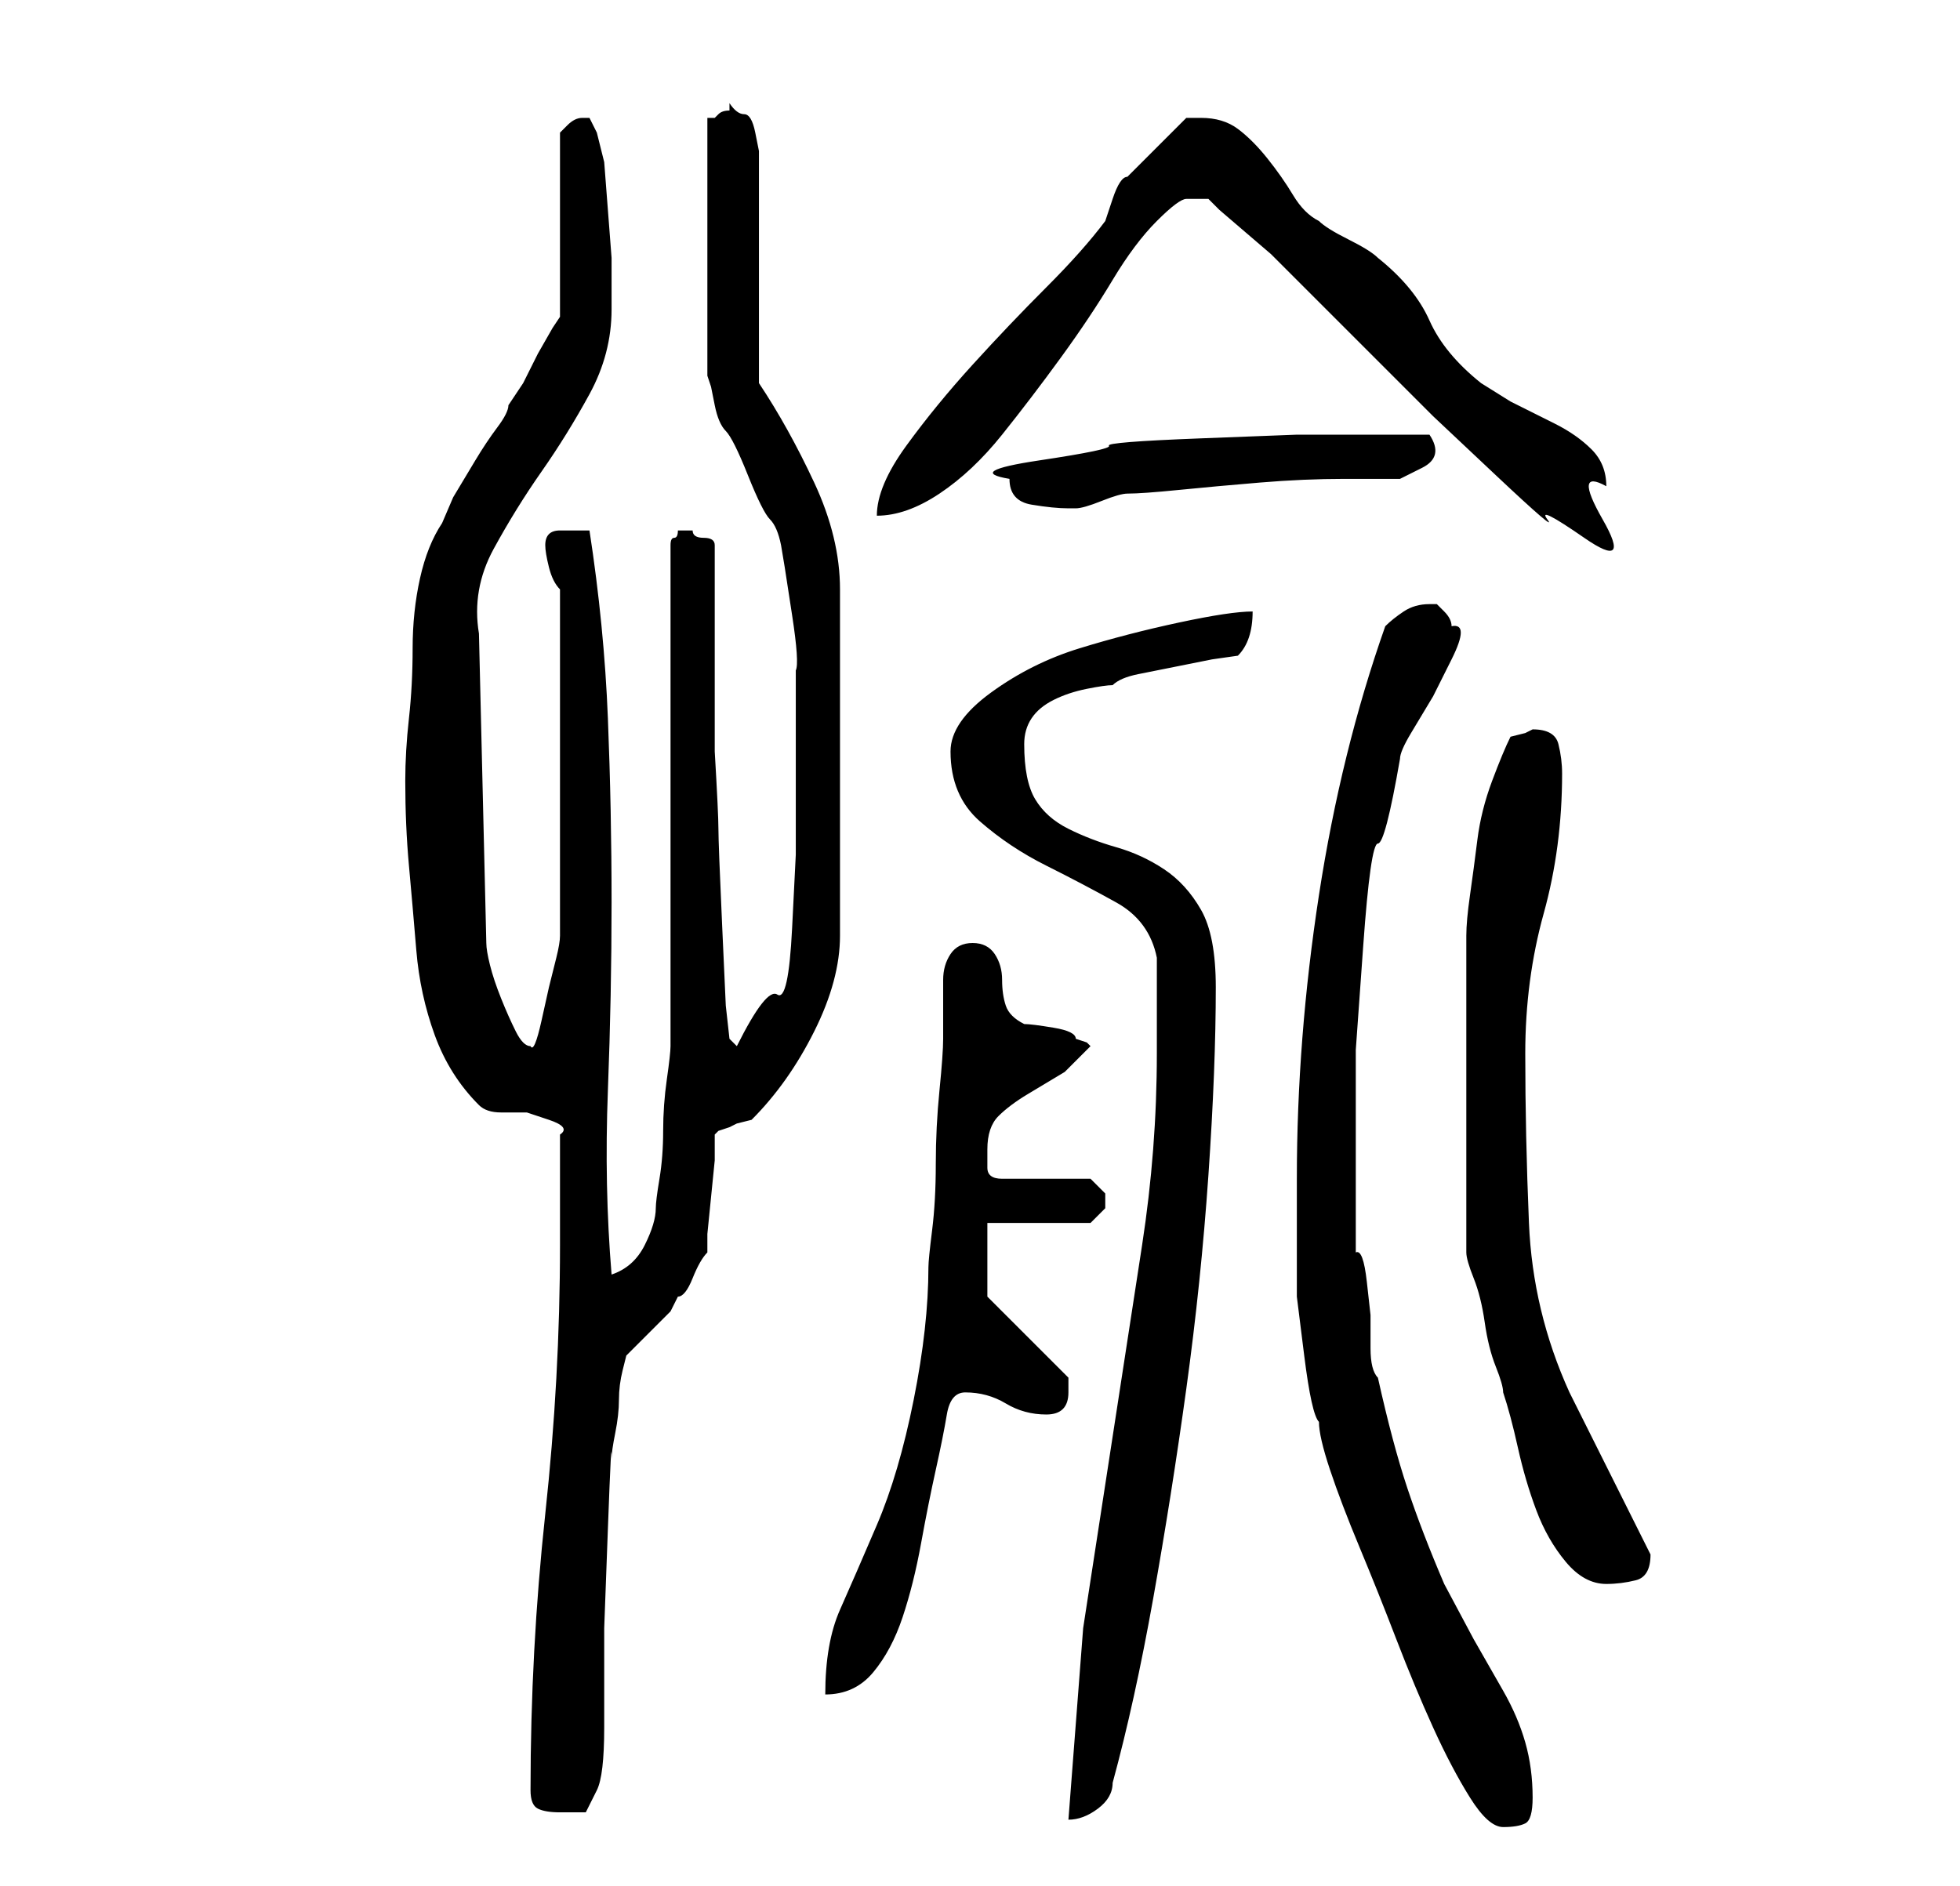 <?xml version="1.0" standalone="no"?>
<!DOCTYPE svg PUBLIC "-//W3C//DTD SVG 1.1//EN" "http://www.w3.org/Graphics/SVG/1.1/DTD/svg11.dtd" >
<svg xmlns="http://www.w3.org/2000/svg" xmlns:xlink="http://www.w3.org/1999/xlink" version="1.1" viewBox="-10 0 266 256">
   <path fill="currentColor"
d="M166 160v9v7t1 8t2 9q0 2 1.5 6.5t4 10.5t5 12.5t5 12t5 9.5t4.5 4t3 -0.5t1 -3.5q0 -4 -1 -7.5t-3 -7l-4 -7t-4 -7.5q-3 -7 -5 -13t-4 -15q-1 -1 -1 -4v-4.5t-0.5 -4.5t-1.5 -4v-3v-4.5v-4.5v-4v-11.5t1 -14t2 -14t3 -11.5q0 -1 1.5 -3.5l3 -5t2.5 -5t0 -4.5q0 -1 -1 -2
l-1 -1h-1q-2 0 -3.5 1t-2.5 2q-6 17 -9 36.5t-3 38.5zM62 243q0 2 1 2.5t3 0.5h3.5t1.5 -3q1 -2 1 -8.5v-13.5t0.5 -13.5t0.5 -9.5q0 -1 0.5 -3.5t0.5 -4.5t0.5 -4l0.5 -2l1 -1l2.5 -2.5l2.5 -2.5t1 -2q1 0 2 -2.5t2 -3.5v-2.5t0.5 -5t0.5 -5v-3.5l0.5 -0.5t1.5 -0.5l1 -0.5
t2 -0.5q5 -5 8.5 -12t3.5 -13v-47q0 -7 -3.5 -14.5t-7.5 -13.5v-30v-1.5t-0.5 -2.5t-1.5 -2.5t-2 -1.5v1q-1 0 -1.5 0.5l-0.5 0.5h-0.5h-0.5v35l0.5 1.5t0.5 2.5t1.5 3.5t3 6t3 6t1.5 3.5l0.5 3t1 6.5t0.5 7.5v6v10v9t-0.5 10t-2 9t-5.5 7l-1 -1l-0.5 -4.5t-0.5 -11
t-0.5 -13t-0.5 -10.5v-28q0 -1 -1.5 -1t-1.5 -1h-1h-1q0 1 -0.5 1t-0.5 1v13v21v20.5v13.5q0 1 -0.5 4.5t-0.5 7t-0.5 6.5t-0.5 4q0 2 -1.5 5t-4.5 4q-1 -12 -0.5 -25t0.5 -25.5t-0.5 -25t-2.5 -25.5h-2h-2q-2 0 -2 2q0 1 0.5 3t1.5 3v47q0 1 -0.5 3l-1 4t-1 4.5t-1.5 3.5v0
q-1 0 -2 -2t-2 -4.5t-1.5 -4.5t-0.5 -3l-1 -42q-1 -6 2 -11.5t6.5 -10.5t6.5 -10.5t3 -11.5v-2v-5t-0.5 -6.5t-0.5 -6.5t-1 -4l-0.5 -1l-0.5 -1h-1v0q-1 0 -2 1l-1 1v25l-1 1.5t-2 3.5l-2 4t-2 3q0 1 -1.5 3t-3 4.5l-3 5t-1.5 3.5q-2 3 -3 7.5t-1 9.5t-0.5 9.5t-0.5 8.5
q0 6 0.5 11.5t1 11.5t2.5 11.5t6 9.5q1 1 3 1h3.5t3 1t1.5 2v15q0 18 -2 36.5t-2 37.5zM147 143q0 13 -2 26l-4 26l-4 26t-2 26q2 0 4 -1.5t2 -3.5q3 -11 5.5 -25t4.5 -28.5t3 -29t1 -25.5q0 -7 -2 -10.5t-5 -5.5t-6.5 -3t-6.5 -2.5t-4.5 -4t-1.5 -7.5q0 -2 1 -3.5t3 -2.5
t4.5 -1.5t3.5 -0.5q1 -1 3.5 -1.5l5 -1l5 -1t3.5 -0.5q1 -1 1.5 -2.5t0.5 -3.5q-3 0 -10 1.5t-13.5 3.5t-12 6t-5.5 8q0 6 4 9.5t9 6t9.5 5t5.5 7.5v2.5v3.5v4v3zM122 128q-2 0 -3 1.5t-1 3.5v4.5v3.5q0 2 -0.5 7t-0.5 10t-0.5 9t-0.5 5q0 8 -2 18t-5 17t-5 11.5t-2 11.5
q4 0 6.5 -3t4 -7.5t2.5 -10t2 -10t1.5 -7.5t2.5 -3q3 0 5.5 1.5t5.5 1.5t3 -3v-1.5v-0.5l-11 -11v-10h14l1 -1l1 -1v-1v-1l-1 -1l-1 -1h-12q-2 0 -2 -1.5v-2.5q0 -3 1.5 -4.5t4 -3l5 -3t3.5 -3.5l-0.5 -0.5t-1.5 -0.5q0 -1 -3 -1.5t-4 -0.5q-2 -1 -2.5 -2.5t-0.5 -3.5
t-1 -3.5t-3 -1.5zM189 170q0 1 1 3.5t1.5 6t1.5 6t1 3.5q1 3 2 7.5t2.5 8.5t4 7t5.5 3q2 0 4 -0.5t2 -3.5v0l-5.5 -11l-5.5 -11q-5 -11 -5.5 -23t-0.5 -23q0 -10 2.5 -19t2.5 -19q0 -2 -0.5 -4t-3.5 -2l-1 0.5t-2 0.5q-1 2 -2.5 6t-2 8t-1 7.5t-0.5 5.5v3v5.5v7.5v5v5v6.5
v6.5v4zM154 27l1.5 1.5t3.5 3t3.5 3l1.5 1.5l5 5l7 7l8.5 8.5t8.5 8t7 6t5 2.5t2.5 -2.5t0.5 -4.5q0 -3 -2 -5t-5 -3.5l-6 -3t-4 -2.5q-5 -4 -7 -8.5t-7 -8.5q-1 -1 -4 -2.5t-4 -2.5q-2 -1 -3.5 -3.5t-3.5 -5t-4 -4t-5 -1.5h-2l-4 4l-4 4q-1 0 -2 3l-1 3q-3 4 -8 9t-10 10.5
t-9 11t-4 9.5q4 0 8.5 -3t8.5 -8t8 -10.5t7 -10.5t6 -8t4 -3h1.5h1.5zM127 65q0 3 3 3.5t5 0.5h1v0q1 0 3.5 -1t3.5 -1q2 0 7 -0.5t11 -1t11.5 -0.5h7.5t3 -1.5t1 -4.5h-7h-11t-13 0.5t-12.5 1t-9.5 2t-4 2.5z" />
</svg>

